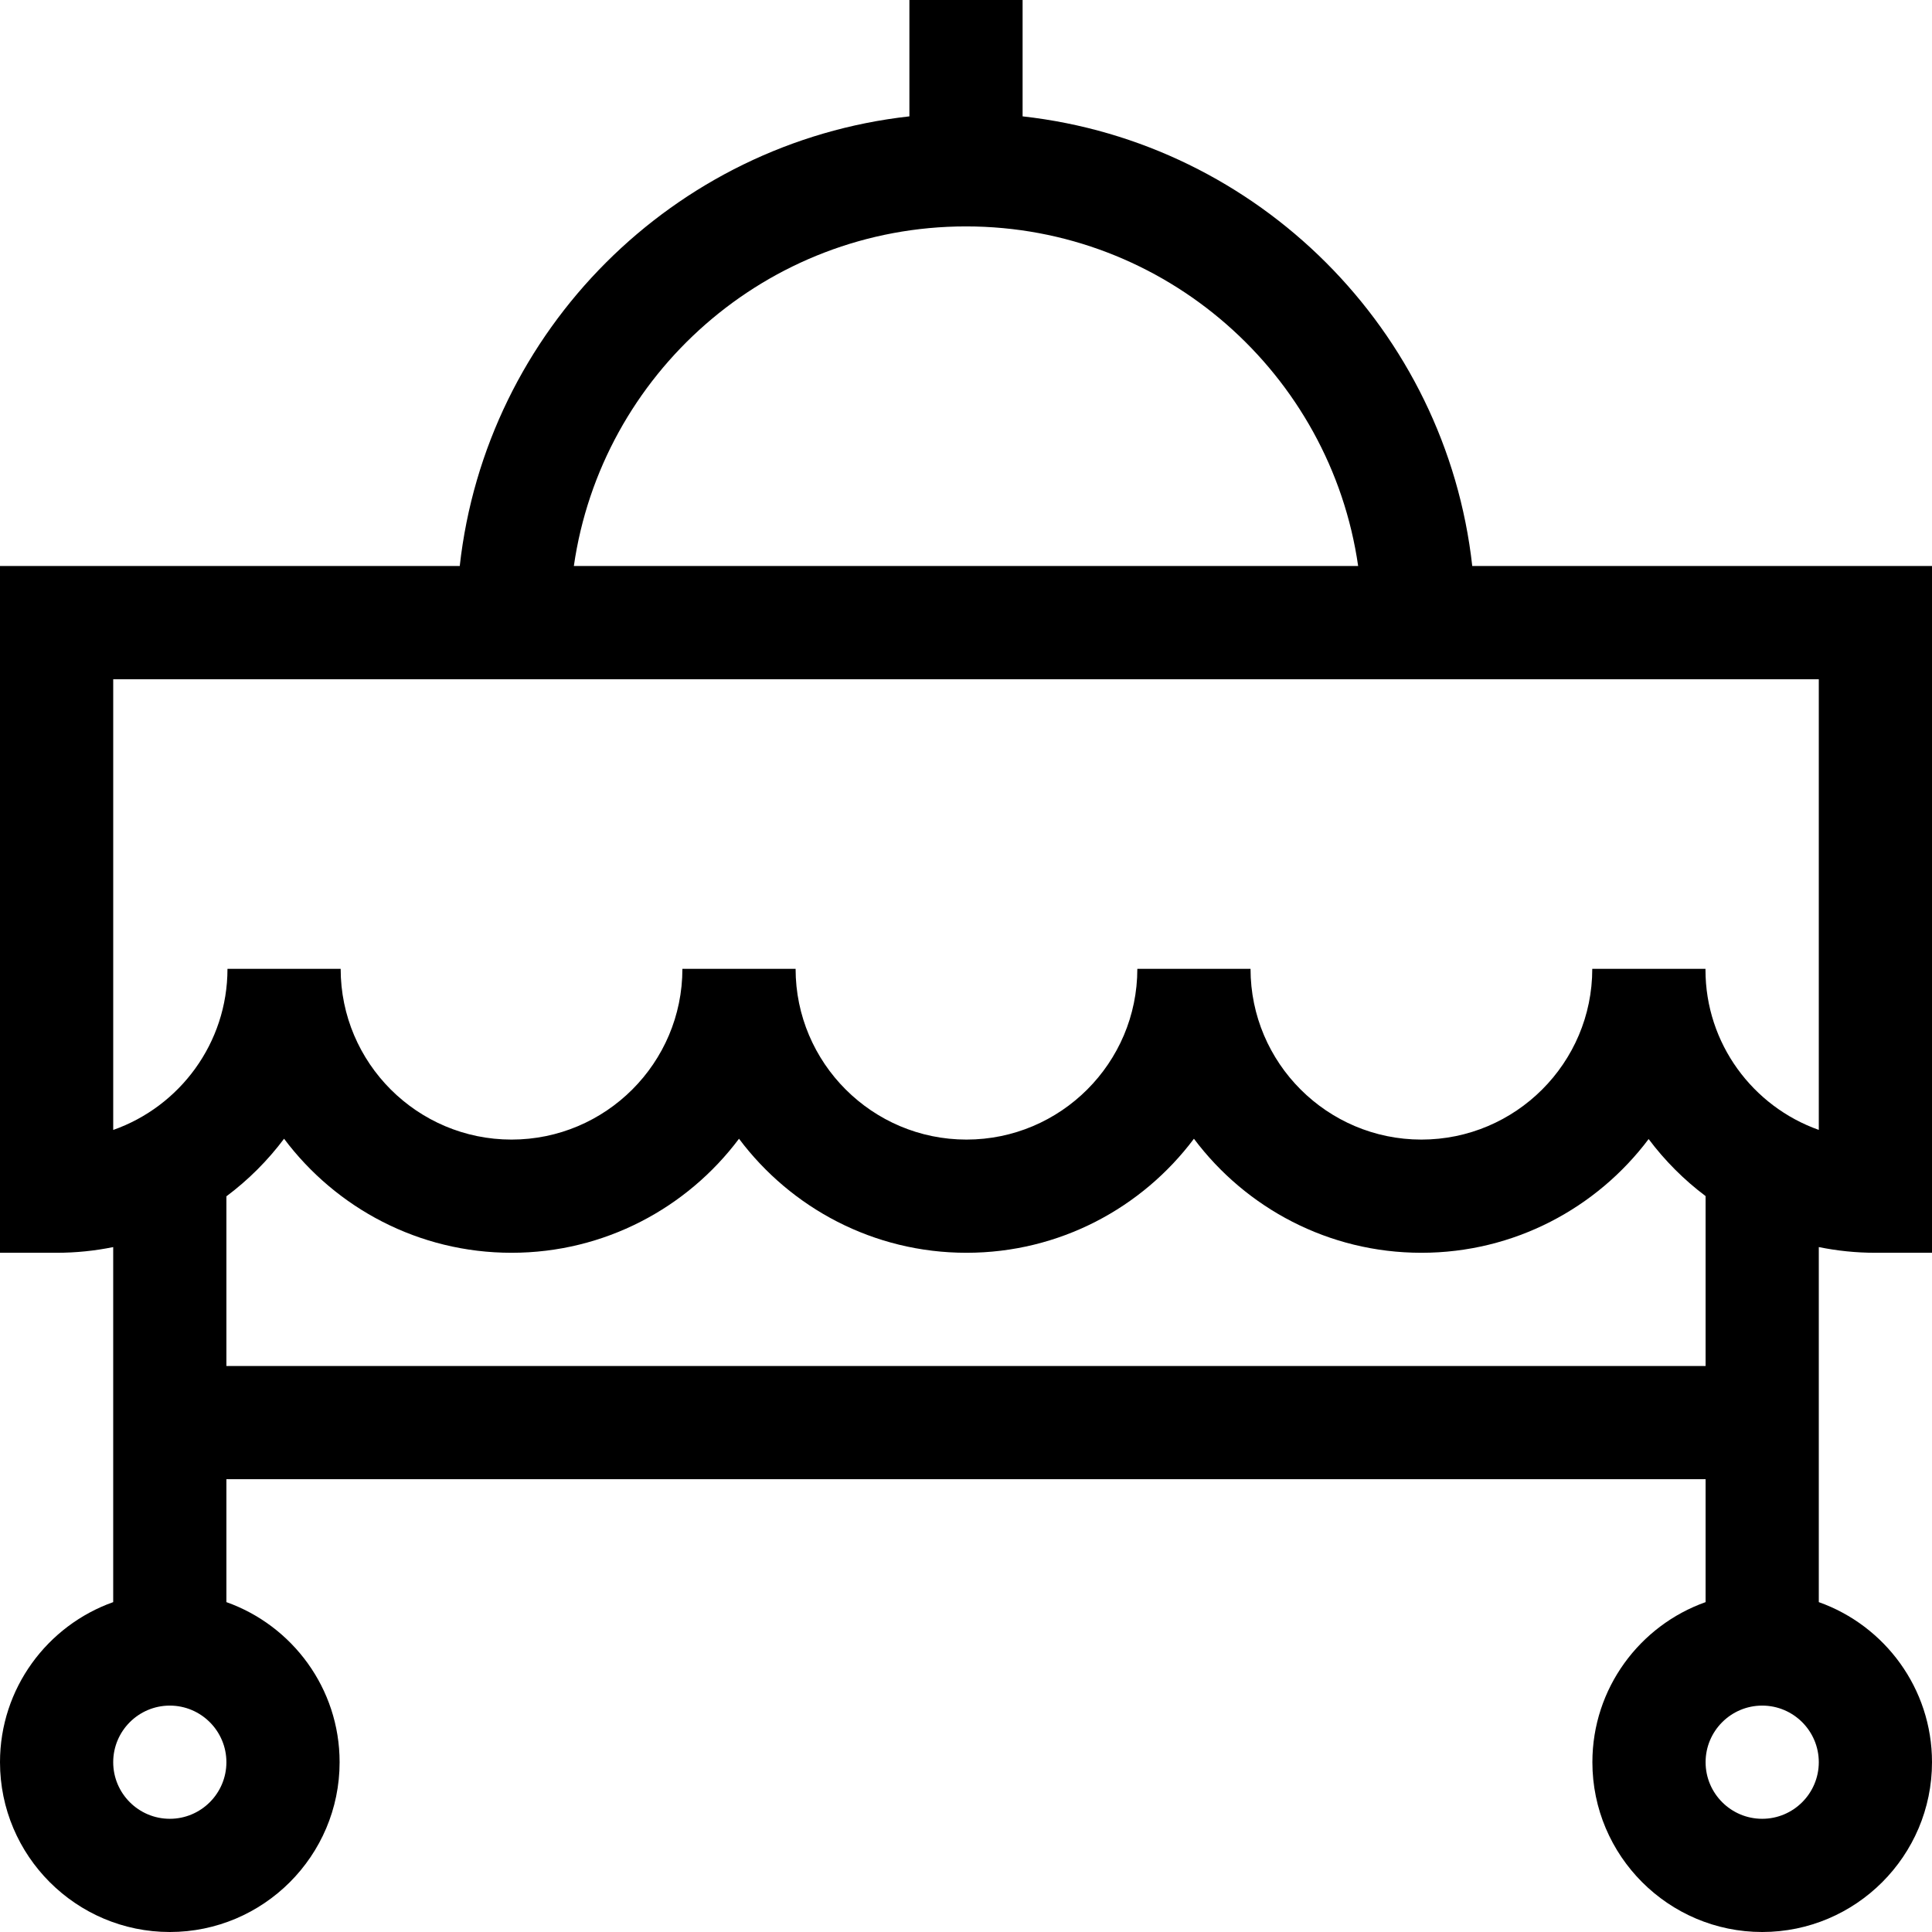 <?xml version="1.0" encoding="utf-8"?>
<!-- Generator: Adobe Illustrator 19.0.0, SVG Export Plug-In . SVG Version: 6.00 Build 0)  -->
<svg version="1.1" id="Capa_1" xmlns="http://www.w3.org/2000/svg" xmlns:xlink="http://www.w3.org/1999/xlink" x="0px" y="0px"
	 viewBox="0 0 500 500" enable-background="new 0 0 500 500" xml:space="preserve">
<path d="M485.352,324.219H500V146.484H381.018C374.241,85.47,325.663,36.891,264.648,30.115V0h-29.297v30.115
	c-61.015,6.775-109.593,55.354-116.369,116.369H0v177.734h14.648c5.016,0,9.912-0.511,14.648-1.473v91.883
	C12.247,420.676,0,436.958,0,456.055C0,480.286,19.714,500,43.945,500c24.232,0,43.945-19.714,43.945-43.945
	c0-19.097-12.247-35.379-29.297-41.426v-31.816h382.812v31.816c-17.05,6.047-29.297,22.329-29.297,41.426
	c0,24.231,19.714,43.945,43.945,43.945C480.286,500,500,480.286,500,456.055c0-19.097-12.247-35.379-29.297-41.426v-91.888
	C475.438,323.706,480.336,324.219,485.352,324.219z M250,58.594c51.567,0,94.358,38.266,101.488,87.891H148.512
	C155.642,96.859,198.434,58.594,250,58.594z M43.945,470.703c-8.077,0-14.648-6.571-14.648-14.648
	c0-8.077,6.571-14.648,14.648-14.648c8.077,0,14.648,6.571,14.648,14.648C58.594,464.132,52.022,470.703,43.945,470.703z
	 M58.594,353.516v-43.909c5.656-4.229,10.688-9.251,14.923-14.902c13.421,17.906,34.814,29.515,58.869,29.515
	c24.055,0,45.448-11.608,58.868-29.515c13.42,17.906,34.814,29.515,58.868,29.515c24.055,0,45.448-11.608,58.868-29.515
	c13.42,17.906,34.814,29.515,58.869,29.515c24.018,0,45.384-11.574,58.808-29.433c4.188,5.591,9.155,10.565,14.74,14.762v43.968
	h-0.001H58.594z M456.055,470.703c-8.077,0-14.648-6.571-14.648-14.648c0-8.077,6.571-14.648,14.648-14.648
	c8.077,0,14.648,6.571,14.648,14.648C470.703,464.132,464.132,470.703,456.055,470.703z M441.376,250.977v-0.244h-29.297
	c0,24.366-19.837,44.189-44.22,44.189c-24.383,0-44.22-19.823-44.22-44.189h-29.297c0,24.366-19.837,44.189-44.22,44.189
	c-24.383,0-44.22-19.823-44.22-44.189h-29.297c0,24.366-19.837,44.189-44.22,44.189s-44.22-19.823-44.22-44.189H58.87
	c0,19.238-12.365,35.645-29.571,41.697V175.781h441.404v116.635C453.635,286.373,441.376,270.078,441.376,250.977z"/>
</svg>

